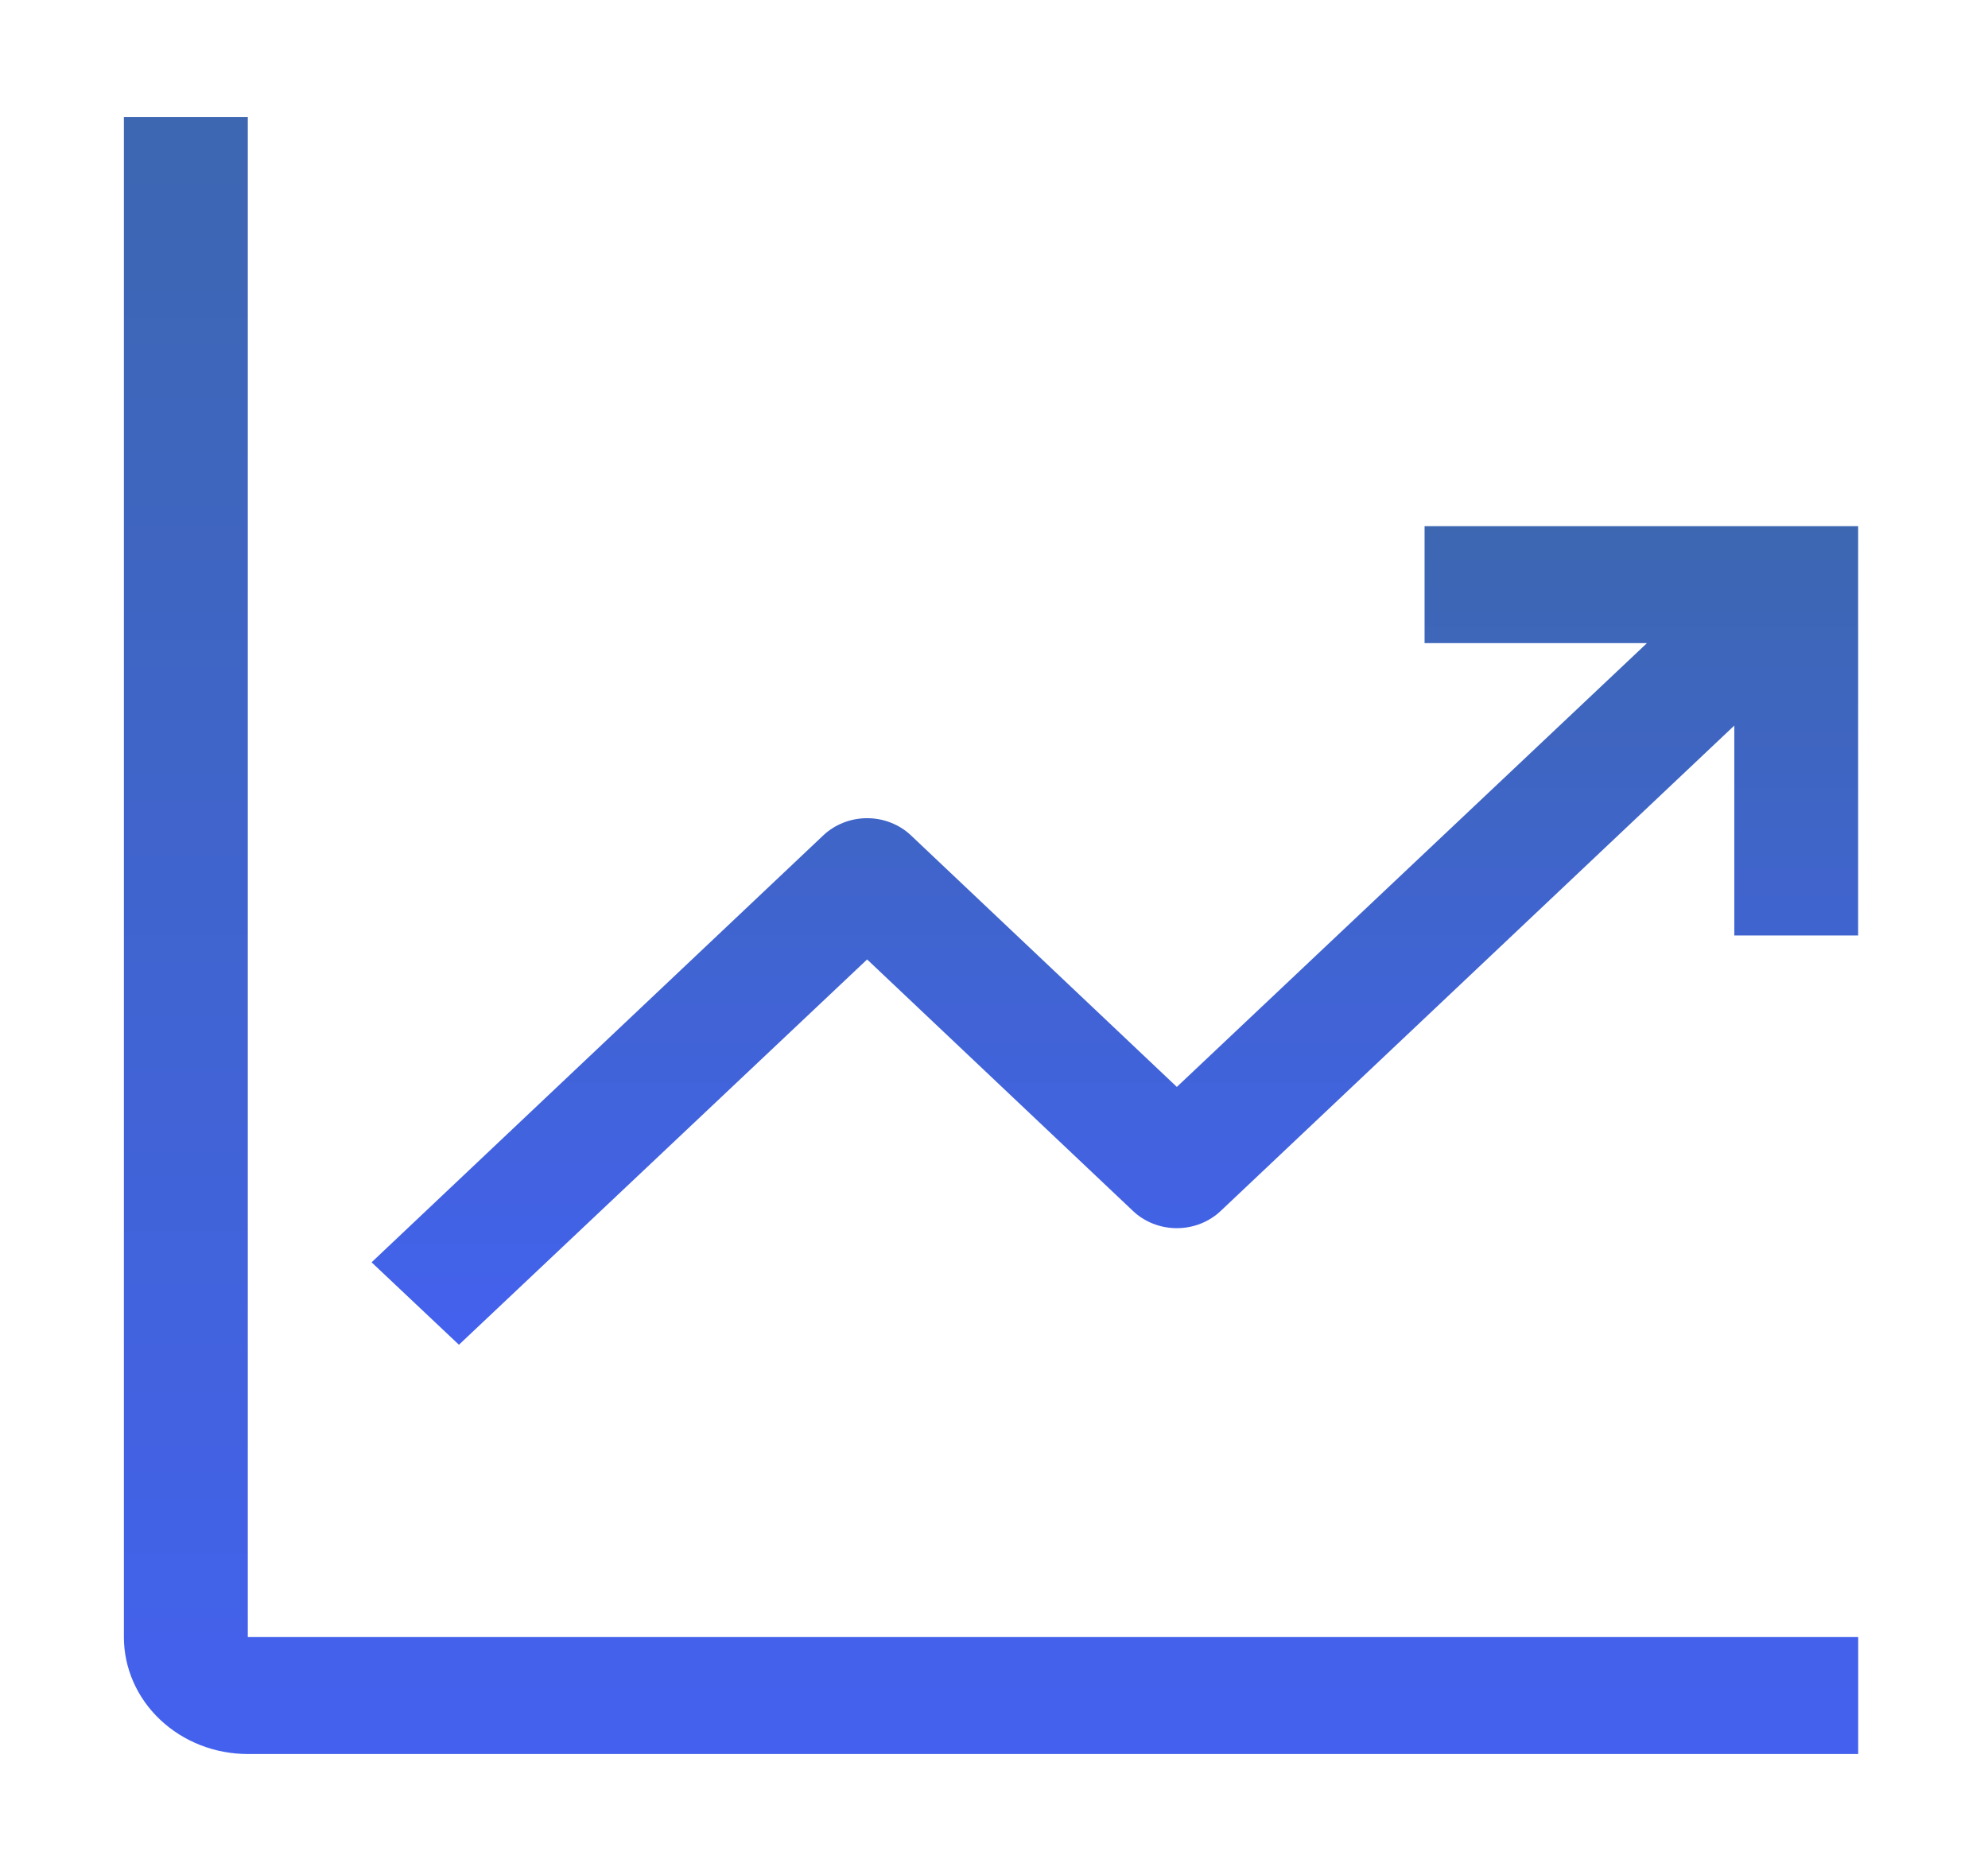 <svg width="34" height="32" viewBox="0 0 34 32" fill="none" xmlns="http://www.w3.org/2000/svg">
<path d="M4.238 2H2.119V28C2.119 28.53 2.342 29.039 2.74 29.414C3.137 29.789 3.676 30 4.238 30H31.78V28H4.238V2Z" fill="url(#paint0_linear_1020_2280)"/>
<path d="M31.779 9H24.364V11H28.167L20.127 18.59L15.582 14.29C15.484 14.196 15.367 14.122 15.237 14.071C15.108 14.02 14.97 13.994 14.83 13.994C14.69 13.994 14.552 14.02 14.423 14.071C14.294 14.122 14.176 14.196 14.078 14.29L6.355 21.59L7.849 23L14.83 16.41L19.375 20.71C19.473 20.804 19.59 20.878 19.719 20.929C19.848 20.98 19.987 21.006 20.127 21.006C20.267 21.006 20.405 20.98 20.534 20.929C20.663 20.878 20.78 20.804 20.879 20.71L29.661 12.41V16H31.779V9Z" fill="url(#paint1_linear_1020_2280)"/>
<defs>
<linearGradient id="paint0_linear_1020_2280" x1="16.95" y1="2" x2="16.95" y2="30" gradientUnits="userSpaceOnUse">
<stop stop-color="#3D67B1"/>
<stop offset="1" stop-color="#4361EE"/>
</linearGradient>
<linearGradient id="paint1_linear_1020_2280" x1="19.067" y1="9" x2="19.067" y2="23" gradientUnits="userSpaceOnUse">
<stop stop-color="#3D67B1"/>
<stop offset="1" stop-color="#4361EE"/>
</linearGradient>
</defs>
</svg>
